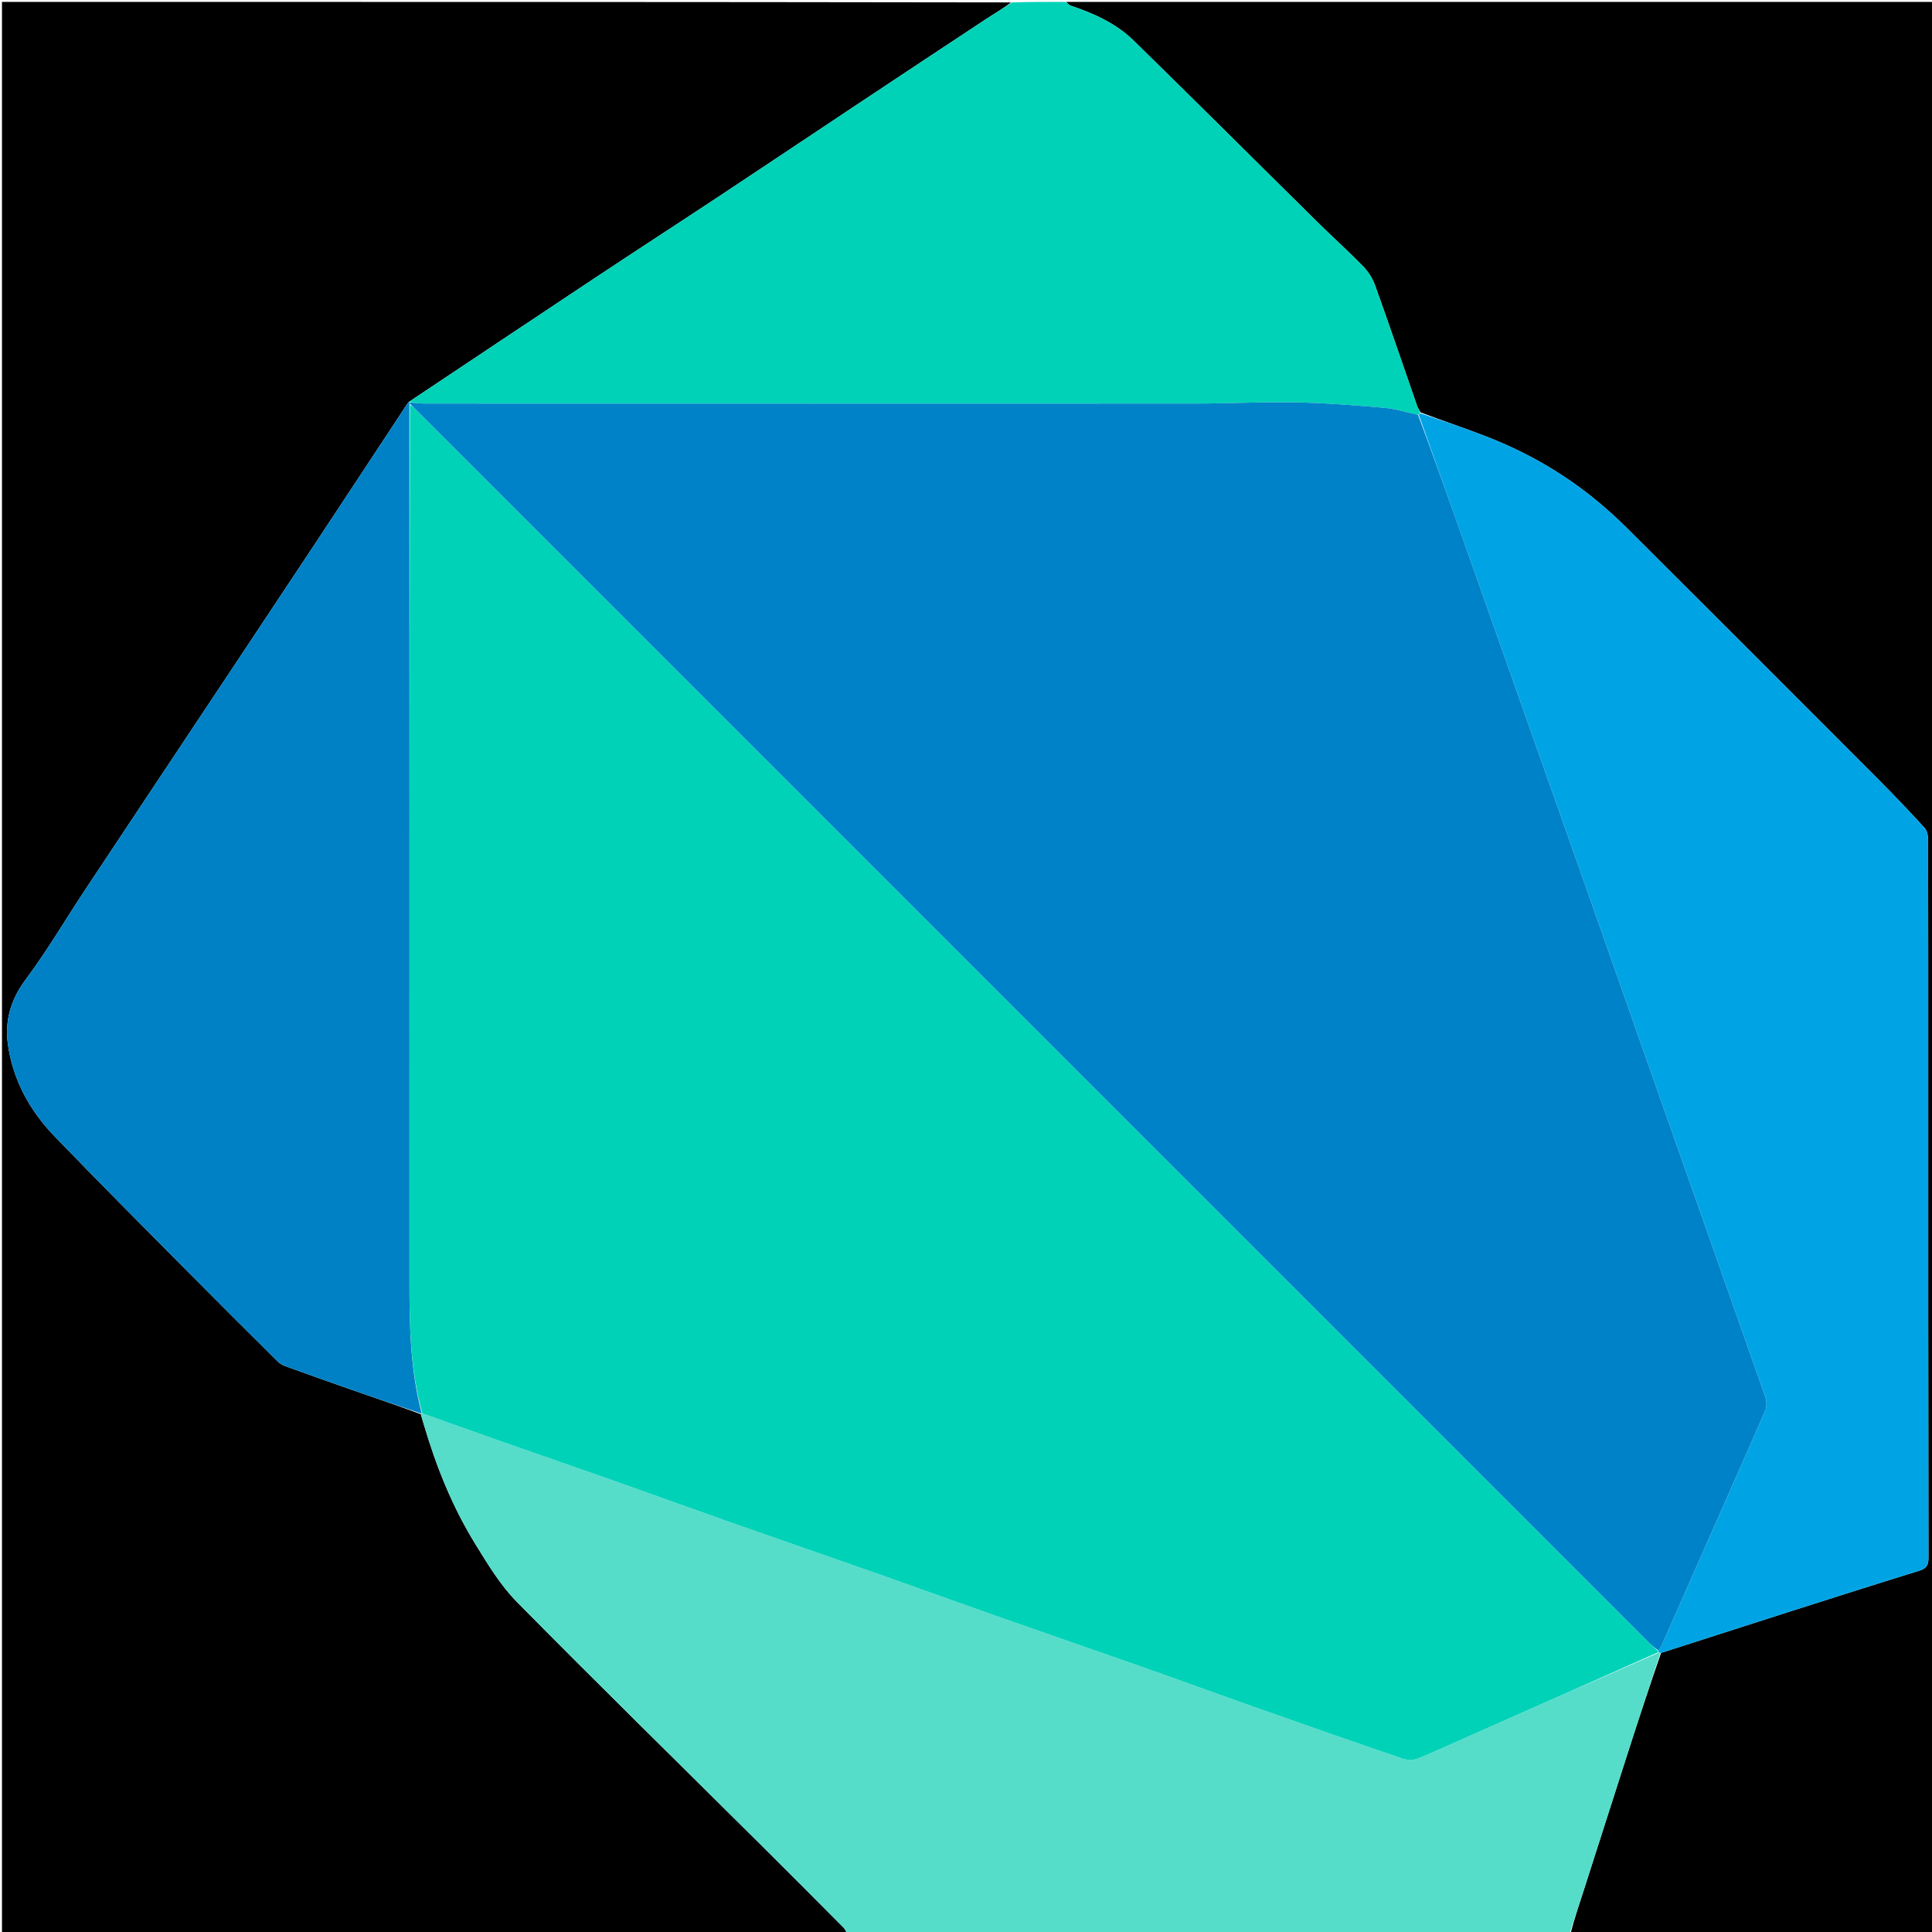 <svg version="1.1" id="Layer_1" xmlns="http://www.w3.org/2000/svg" xmlns:xlink="http://www.w3.org/1999/xlink" x="0px" y="0px"
	 width="100%" viewBox="0 0 1024 1024" enable-background="new 0 0 1024 1024" xml:space="preserve">
<path fill="#000000" opacity="1" stroke="none" 
	d="
M449,1025 
	C299.698,1025 150.396,1025 1.047,1025 
	C1.047,683.769 1.047,342.538 1.047,1 
	C179.027,1 357.054,1 535.874,1.276 
	C531.993,4.388 527.223,7.08 522.661,10.088 
	C499.699,25.229 476.779,40.434 453.868,55.653 
	C429.874,71.592 405.944,87.625 381.921,103.519 
	C359.668,118.242 337.274,132.752 315.042,147.507 
	C282.251,169.269 249.549,191.166 216.505,213.146 
	C215.082,215.082 213.999,216.902 212.835,218.668 
	C197.367,242.138 181.915,265.619 166.403,289.059 
	C150.618,312.911 134.78,336.727 118.949,360.547 
	C94.339,397.576 69.682,434.573 45.112,471.628 
	C34.641,487.421 25.046,503.854 13.719,518.998 
	C5.729,529.681 2.439,540.968 4.198,553.542 
	C6.84,572.419 15.777,588.637 28.877,602.226 
	C52.2,626.419 75.952,650.2 99.601,674.077 
	C115.311,689.937 131.142,705.678 146.971,721.419 
	C148.081,722.523 149.527,723.472 150.994,724.005 
	C162.639,728.237 174.306,732.407 186.006,736.485 
	C198.321,740.777 210.678,744.945 223.031,749.554 
	C223.625,751.777 224.234,753.606 224.779,755.453 
	C231.27,777.465 239.808,798.659 251.843,818.209 
	C258.471,828.974 265.18,840.145 273.964,849.05 
	C316.501,892.172 359.769,934.572 402.745,977.262 
	C417.634,992.052 432.441,1006.924 447.235,1021.81 
	C448.059,1022.639 448.422,1023.926 449,1025 
z"/>
<path fill="#000000" opacity="1" stroke="none" 
	d="
M565,1 
	C718.295,1 871.59,1 1024.937,1 
	C1024.937,342.333 1024.937,683.667 1024.937,1025 
	C960.89,1025 896.906,1025 832.468,1024.611 
	C834.654,1016.25 837.352,1008.297 839.923,1000.303 
	C847.749,975.97 855.49,951.611 863.333,927.285 
	C868.835,910.217 874.451,893.185 880.401,876.069 
	C902.388,869.04 923.975,862.032 945.596,855.129 
	C969.395,847.53 993.202,839.952 1017.067,832.565 
	C1020.761,831.421 1022.12,829.931 1022.113,825.821 
	C1021.963,741.181 1022,656.541 1022,571.901 
	C1022,529.581 1022.027,487.261 1021.92,444.941 
	C1021.915,442.846 1021.353,440.203 1020.025,438.751 
	C1012.191,430.186 1004.194,421.758 995.994,413.541 
	C951.51,368.958 906.987,324.413 862.373,279.961 
	C856.427,274.036 850.133,268.399 843.571,263.168 
	C826.39,249.471 807.361,238.872 786.871,230.995 
	C775.691,226.697 764.315,222.906 752.881,218.555 
	C752.19,217.228 751.492,216.285 751.124,215.228 
	C743.721,193.938 736.475,172.591 728.87,151.374 
	C727.546,147.68 725.254,144.015 722.517,141.206 
	C714.533,133.014 706,125.362 697.856,117.322 
	C665.525,85.408 633.38,53.303 600.894,21.547 
	C591.553,12.416 579.728,7.084 567.401,2.964 
	C566.484,2.657 565.795,1.67 565,1 
z"/>
<path fill="#55DDCA" opacity="1" stroke="none" 
	d="
M880.016,876.137 
	C874.451,893.185 868.835,910.217 863.333,927.285 
	C855.49,951.611 847.749,975.97 839.923,1000.303 
	C837.352,1008.297 834.654,1016.25 832.007,1024.611 
	C704.646,1025 577.292,1025 449.469,1025 
	C448.422,1023.926 448.059,1022.639 447.235,1021.81 
	C432.441,1006.924 417.634,992.052 402.745,977.262 
	C359.769,934.572 316.501,892.172 273.964,849.05 
	C265.18,840.145 258.471,828.974 251.843,818.209 
	C239.808,798.659 231.27,777.465 224.779,755.453 
	C224.234,753.606 223.625,751.777 223.16,749.557 
	C223.275,749.173 223.497,749.041 223.823,749.121 
	C238.242,754.22 252.318,759.287 266.431,764.247 
	C286.503,771.301 306.623,778.216 326.683,785.3 
	C346.754,792.388 366.75,799.687 386.827,806.757 
	C413.166,816.033 439.57,825.123 465.911,834.393 
	C485.986,841.458 505.981,848.751 526.057,855.814 
	C551.93,864.917 577.87,873.829 603.74,882.942 
	C624.129,890.125 644.428,897.562 664.814,904.754 
	C690.995,913.991 717.2,923.159 743.466,932.148 
	C745.846,932.963 749.062,933.039 751.35,932.117 
	C760.77,928.324 769.978,924.002 779.272,919.894 
	C812.485,905.214 845.701,890.542 879.193,875.929 
	C879.651,876.04 879.834,876.088 880.016,876.137 
z"/>
<path fill="#00D2B8" opacity="1" stroke="none" 
	d="
M564.531,1 
	C565.795,1.67 566.484,2.657 567.401,2.964 
	C579.728,7.084 591.553,12.416 600.894,21.547 
	C633.38,53.303 665.525,85.408 697.856,117.322 
	C706,125.362 714.533,133.014 722.517,141.206 
	C725.254,144.015 727.546,147.68 728.87,151.374 
	C736.475,172.591 743.721,193.938 751.124,215.228 
	C751.492,216.285 752.19,217.228 752.68,218.695 
	C752.361,219.365 752.143,219.606 751.591,219.87 
	C745.374,218.575 739.596,216.656 733.696,216.152 
	C718.139,214.822 702.54,213.584 686.938,213.284 
	C669.3,212.946 651.641,213.889 633.991,213.897 
	C497.669,213.96 361.346,213.936 225.024,213.902 
	C222.378,213.901 219.732,213.446 217.035,213.128 
	C216.984,213.053 216.809,213.005 216.809,213.005 
	C249.549,191.166 282.251,169.269 315.042,147.507 
	C337.274,132.752 359.668,118.242 381.921,103.519 
	C405.944,87.625 429.874,71.592 453.868,55.653 
	C476.779,40.434 499.699,25.229 522.661,10.088 
	C527.223,7.08 531.993,4.388 536.334,1.276 
	C545.354,1 554.708,1 564.531,1 
z"/>
<path fill="#0081C6" opacity="1" stroke="none" 
	d="
M223.146,749.171 
	C210.678,744.945 198.321,740.777 186.006,736.485 
	C174.306,732.407 162.639,728.237 150.994,724.005 
	C149.527,723.472 148.081,722.523 146.971,721.419 
	C131.142,705.678 115.311,689.937 99.601,674.077 
	C75.952,650.2 52.2,626.419 28.877,602.226 
	C15.777,588.637 6.84,572.419 4.198,553.542 
	C2.439,540.968 5.729,529.681 13.719,518.998 
	C25.046,503.854 34.641,487.421 45.112,471.628 
	C69.682,434.573 94.339,397.576 118.949,360.547 
	C134.78,336.727 150.618,312.911 166.403,289.059 
	C181.915,265.619 197.367,242.138 212.835,218.668 
	C213.999,216.902 215.082,215.082 216.505,213.146 
	C216.809,213.005 216.984,213.053 217.005,213.264 
	C217.025,213.475 216.961,213.752 216.986,214.236 
	C217.03,370.421 217.08,526.123 217.032,681.825 
	C217.025,704.461 217.692,726.986 223.497,749.041 
	C223.497,749.041 223.275,749.173 223.146,749.171 
z"/>
<path fill="#00A4E4" opacity="1" stroke="none" 
	d="
M751.974,219.891 
	C752.143,219.606 752.361,219.365 752.827,219.027 
	C764.315,222.906 775.691,226.697 786.871,230.995 
	C807.361,238.872 826.39,249.471 843.571,263.168 
	C850.133,268.399 856.427,274.036 862.373,279.961 
	C906.987,324.413 951.51,368.958 995.994,413.541 
	C1004.194,421.758 1012.191,430.186 1020.025,438.751 
	C1021.353,440.203 1021.915,442.846 1021.92,444.941 
	C1022.027,487.261 1022,529.581 1022,571.901 
	C1022,656.541 1021.963,741.181 1022.113,825.821 
	C1022.12,829.931 1020.761,831.421 1017.067,832.565 
	C993.202,839.952 969.395,847.53 945.596,855.129 
	C923.975,862.032 902.388,869.04 880.401,876.069 
	C879.834,876.088 879.651,876.04 879.186,875.757 
	C878.903,875.523 878.889,875.179 879.137,874.908 
	C879.917,873.607 880.504,872.601 880.972,871.542 
	C889.118,853.113 897.243,834.674 905.388,816.245 
	C915.485,793.398 925.66,770.585 935.593,747.667 
	C936.465,745.654 936.465,742.731 935.729,740.631 
	C914.905,681.207 893.92,621.84 872.993,562.452 
	C861.864,530.871 850.831,499.257 839.691,467.681 
	C818.188,406.73 796.654,345.79 775.103,284.857 
	C767.438,263.185 759.686,241.545 751.974,219.891 
z"/>
<path fill="#00D2B8" opacity="1" stroke="none" 
	d="
M878.889,875.179 
	C878.889,875.179 878.903,875.523 878.909,875.695 
	C845.701,890.542 812.485,905.214 779.272,919.894 
	C769.978,924.002 760.77,928.324 751.35,932.117 
	C749.062,933.039 745.846,932.963 743.466,932.148 
	C717.2,923.159 690.995,913.991 664.814,904.754 
	C644.428,897.562 624.129,890.125 603.74,882.942 
	C577.87,873.829 551.93,864.917 526.057,855.814 
	C505.981,848.751 485.986,841.458 465.911,834.393 
	C439.57,825.123 413.166,816.033 386.827,806.757 
	C366.75,799.687 346.754,792.388 326.683,785.3 
	C306.623,778.216 286.503,771.301 266.431,764.247 
	C252.318,759.287 238.242,754.22 223.823,749.121 
	C217.692,726.986 217.025,704.461 217.032,681.825 
	C217.08,526.123 217.03,370.421 217.258,214.462 
	C219.048,215.729 220.601,217.245 222.135,218.779 
	C439.115,435.756 656.092,652.734 873.078,869.704 
	C874.959,871.585 876.95,873.356 878.889,875.179 
z"/>
<path fill="#0082C8" opacity="1" stroke="none" 
	d="
M879.137,874.908 
	C876.95,873.356 874.959,871.585 873.078,869.704 
	C656.092,652.734 439.115,435.756 222.135,218.779 
	C220.601,217.245 219.048,215.729 217.233,213.979 
	C216.961,213.752 217.025,213.475 217.056,213.339 
	C219.732,213.446 222.378,213.901 225.024,213.902 
	C361.346,213.936 497.669,213.96 633.991,213.897 
	C651.641,213.889 669.3,212.946 686.938,213.284 
	C702.54,213.584 718.139,214.822 733.696,216.152 
	C739.596,216.656 745.374,218.575 751.591,219.87 
	C759.686,241.545 767.438,263.185 775.103,284.857 
	C796.654,345.79 818.188,406.73 839.691,467.681 
	C850.831,499.257 861.864,530.871 872.993,562.452 
	C893.92,621.84 914.905,681.207 935.729,740.631 
	C936.465,742.731 936.465,745.654 935.593,747.667 
	C925.66,770.585 915.485,793.398 905.388,816.245 
	C897.243,834.674 889.118,853.113 880.972,871.542 
	C880.504,872.601 879.917,873.607 879.137,874.908 
z"/>
</svg>